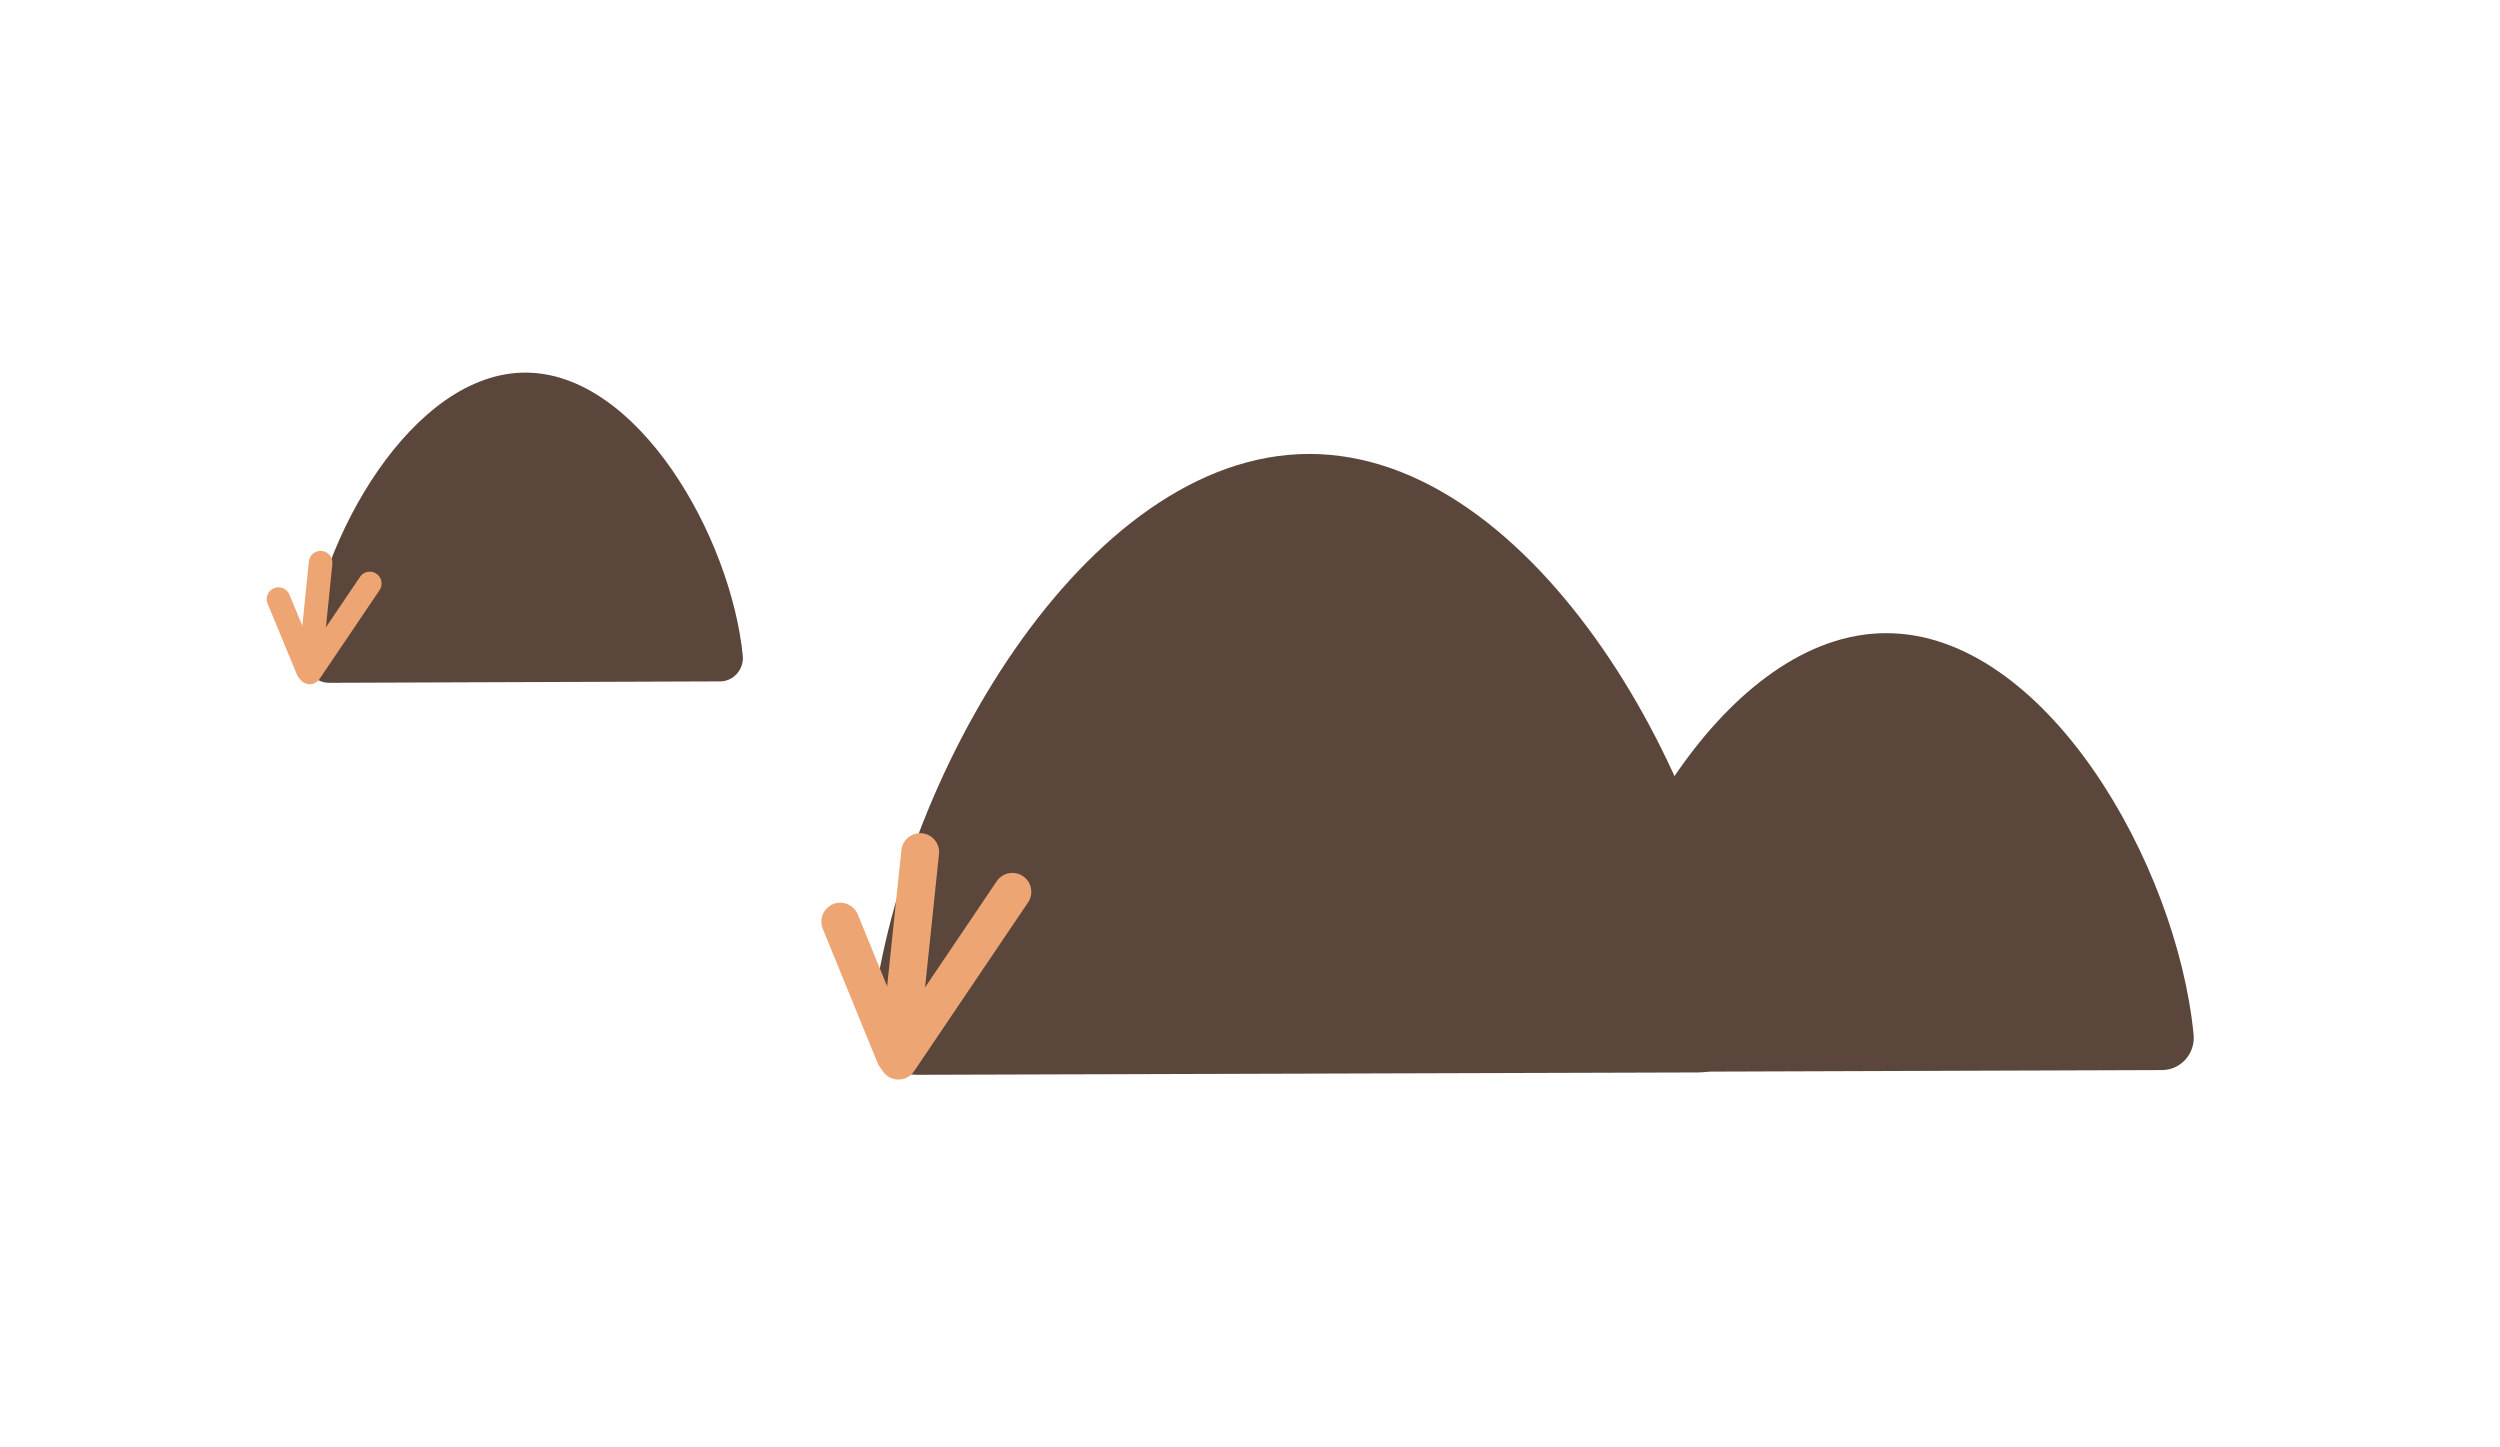 <?xml version="1.0" encoding="utf-8"?>
<!-- Generator: Adobe Illustrator 19.1.0, SVG Export Plug-In . SVG Version: 6.00 Build 0)  -->
<svg version="1.1" id="Layer_1" xmlns="http://www.w3.org/2000/svg" xmlns:xlink="http://www.w3.org/1999/xlink" x="0px" y="0px"
	 viewBox="-247 232 528.7 306" style="enable-background:new -247 232 528.7 306;" xml:space="preserve">
<style type="text/css">
	.st0{fill:#5B463B;}
	.st1{fill:none;stroke:#EDA574;stroke-width:8;stroke-linecap:round;stroke-miterlimit:10;}
	.st2{fill:none;stroke:#EDA574;stroke-width:5;stroke-linecap:round;stroke-miterlimit:10;}
</style>
<g id="Layer_1_1_">
	<path class="st0" d="M121.8,448.2c0.6,5.7-3.8,10.6-9.5,10.6l-165.4,0.5c-5.7,0-10.2-4.9-9.6-10.6C-57.5,397.8-17.8,328,29.9,328
		C77.5,328,116.8,397.3,121.8,448.2z"/>
	<path class="st0" d="M-89.9,370.8c0.2,2.8-2,5.3-4.8,5.3l-82.7,0.3c-2.9,0-5.1-2.5-4.8-5.3c2.6-25.4,22.5-60.3,46.3-60.3
		S-92.4,345.5-89.9,370.8z"/>
	<path class="st0" d="M216.9,450.8c0.4,4-2.7,7.5-6.7,7.5l-117,0.4c-4.1,0-7.2-3.5-6.8-7.5c3.6-36,31.8-85.3,65.5-85.3
		S213.4,414.8,216.9,450.8z"/>
</g>
<g>
	<line class="st1" x1="-56.9" y1="455.3" x2="-52.4" y2="412.2"/>
	<line class="st1" x1="-57.7" y1="455.3" x2="-69.3" y2="426.9"/>
	<line class="st1" x1="-57" y1="456.3" x2="-32.9" y2="420.6"/>
</g>
<g>
	<line class="st2" x1="-181.5" y1="373.7" x2="-179.2" y2="351"/>
	<line class="st2" x1="-181.9" y1="373.7" x2="-188.1" y2="358.7"/>
	<line class="st2" x1="-181.5" y1="374.2" x2="-168.8" y2="355.4"/>
</g>
</svg>
